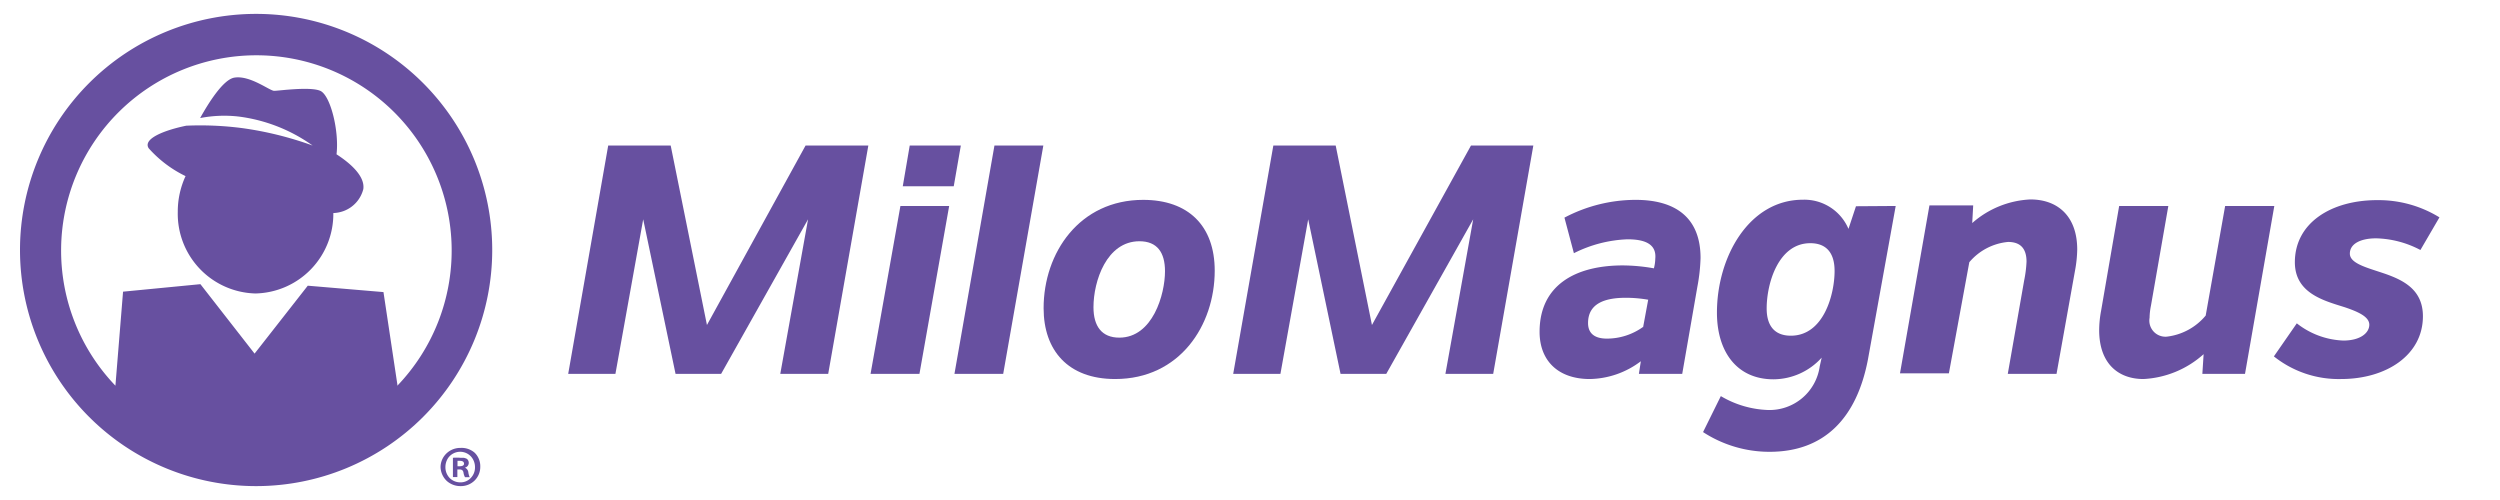 <svg xmlns="http://www.w3.org/2000/svg" viewBox="0 0 180 36"><defs><style>.a{fill:#6750a0;}</style></defs><title>magnus-right-color</title><path class="a" d="M18.44,1a17,17,0,1,0,17,17A17,17,0,0,0,18.44,1ZM28.61,27.68l-1-6.65-5.45-.46-3.83,4.89-3.9-5L8.86,21l-.55,6.77a14.06,14.06,0,1,1,20.3,0Z"/><path class="a" d="M24.23,11.11a0,0,0,0,1,0,0c.2-1.68-.44-4.25-1.17-4.57s-3,0-3.32,0S18,5.4,16.87,5.59c-.82.14-1.9,1.9-2.46,2.91a9.14,9.14,0,0,1,2.76-.11,11.69,11.69,0,0,1,5.34,2.09,24.7,24.7,0,0,0-5.1-1.26,23.34,23.34,0,0,0-4-.17c-1.56.32-3.16.94-2.7,1.63a8.52,8.52,0,0,0,2.65,2,6.08,6.08,0,0,0-.56,2.57,5.74,5.74,0,0,0,5.59,5.88A5.73,5.73,0,0,0,24,15.34a2.41,2.41,0,0,0,.78-.16,2.28,2.28,0,0,0,1.38-1.57C26.28,12.7,25.28,11.79,24.23,11.11Z"/><path class="a" d="M33.47,33.67h0a.35.35,0,0,0,.28-.32.38.38,0,0,0-.13-.31.83.83,0,0,0-.24-.08l-.24,0a3.37,3.37,0,0,0-.53,0v1.39h.32V33.8h.15c.18,0,.26.07.29.22a1,1,0,0,0,.11.34h.34a1.28,1.28,0,0,1-.1-.35A.41.41,0,0,0,33.47,33.67Zm-.38-.1h-.15v-.39l.17,0c.21,0,.3.08.3.21S33.27,33.57,33.09,33.57Z"/><path class="a" d="M33.15,32.25a1.43,1.43,0,0,0-1.15.56,1.37,1.37,0,0,0-.28.82,1.43,1.43,0,0,0,.45,1,1.47,1.47,0,0,0,1,.37,1.4,1.4,0,0,0,1-.4,1.38,1.38,0,0,0,.41-1,1.36,1.36,0,0,0-.4-1A1.43,1.43,0,0,0,33.15,32.25Zm0,2.48a1.08,1.08,0,0,1-.75-.29,1.11,1.11,0,0,1-.33-.81,1.17,1.17,0,0,1,.2-.66,1.06,1.06,0,0,1,1.66-.08,1.15,1.15,0,0,1,.27.75,1.08,1.08,0,0,1-.33.8A1,1,0,0,1,33.16,34.73Z"/><path class="a" d="M62.52,10.48,59.63,26.92H56.18l2-11.13L51.92,26.92H48.64L46.31,15.79l-2,11.13H40.91l2.88-16.44h4.5L50.9,23.4,58,10.48Z"/><path class="a" d="M64.83,14.83h3.51L66.2,26.92H62.68Zm.67-4.35h3.68l-.51,2.93H65Z"/><path class="a" d="M71.6,10.48h3.52L72.23,26.92H68.72Z"/><path class="a" d="M75.14,22.19c0-4,2.59-7.8,7.17-7.8,3.24,0,5.15,1.86,5.15,5.1,0,3.93-2.51,7.8-7.17,7.8C76.89,27.29,75.14,25.22,75.14,22.19Zm8.74-2.66c0-1.35-.56-2.16-1.84-2.16-2.36,0-3.31,2.86-3.31,4.75,0,1.37.6,2.19,1.86,2.19C83,24.31,83.88,21.19,83.88,19.53Z"/><path class="a" d="M110.4,10.48l-2.89,16.44h-3.44l2-11.13L99.81,26.92H96.52L94.19,15.79l-2,11.13H88.79l2.89-16.44h4.49L98.78,23.4l7.13-12.92Z"/><path class="a" d="M122.44,18.58a13,13,0,0,1-.23,2.07l-1.09,6.27H118l.14-.91a6.24,6.24,0,0,1-3.68,1.28c-2.23,0-3.61-1.28-3.61-3.4,0-3.33,2.54-4.78,6-4.78a13.11,13.11,0,0,1,2.23.21,2.86,2.86,0,0,0,.1-.69c.11-1.12-.86-1.4-2-1.4a9.32,9.32,0,0,0-3.86,1l-.68-2.56a11,11,0,0,1,5.12-1.28C120.7,14.39,122.44,15.72,122.44,18.58Zm-4.14,5,.37-2a9.52,9.52,0,0,0-1.61-.14c-1.46,0-2.72.38-2.72,1.82,0,.81.56,1.12,1.35,1.12A4.47,4.47,0,0,0,118.3,23.54Z"/><path class="a" d="M136.49,14.83l-2,11.06c-.81,4.22-3.14,6.64-7.08,6.64a8.75,8.75,0,0,1-4.79-1.42l1.28-2.59a7.11,7.11,0,0,0,3.4,1,3.65,3.65,0,0,0,3.72-3.14l.14-.63a4.7,4.7,0,0,1-3.47,1.56c-2.65,0-4.07-2-4.07-4.8,0-4,2.3-8.13,6.19-8.13a3.45,3.45,0,0,1,3.28,2.1l.54-1.63Zm-7.55,9.34c2.38,0,3.15-3,3.15-4.66,0-1.3-.59-2-1.75-2-2.3,0-3.14,2.89-3.14,4.7C127.2,23.49,127.8,24.17,128.94,24.17Z"/><path class="a" d="M142,16.06a6.79,6.79,0,0,1,4.19-1.7c1.95,0,3.37,1.19,3.37,3.61a9,9,0,0,1-.16,1.52l-1.33,7.43h-3.51l1.18-6.73a8.48,8.48,0,0,0,.17-1.35c0-1-.49-1.42-1.33-1.42a4.15,4.15,0,0,0-2.79,1.46l-1.47,8h-3.52l2.12-12.09h3.15Z"/><path class="a" d="M161.64,26.92h-3.07l.09-1.42a7,7,0,0,1-4.33,1.79c-1.84,0-3.19-1.14-3.19-3.52a7.81,7.81,0,0,1,.14-1.4l1.3-7.54h3.54L154.87,22a4.73,4.73,0,0,0-.1.88A1.16,1.16,0,0,0,156,24.24a4.29,4.29,0,0,0,2.81-1.52l1.4-7.89h3.54Z"/><path class="a" d="M171.75,19.72c1.33.47,2.7,1.16,2.7,3.05,0,2.79-2.63,4.52-5.89,4.52a7.47,7.47,0,0,1-4.84-1.63l1.65-2.38a5.75,5.75,0,0,0,3.35,1.24c1.24,0,1.87-.56,1.87-1.14s-.82-.94-1.77-1.26c-1.49-.47-3.59-1-3.59-3.24,0-2.84,2.63-4.47,5.92-4.47a8.37,8.37,0,0,1,4.49,1.24L174.27,18a7.17,7.17,0,0,0-3.19-.84c-1.08,0-1.89.37-1.89,1.1S170.47,19.28,171.75,19.72Z"/></svg>